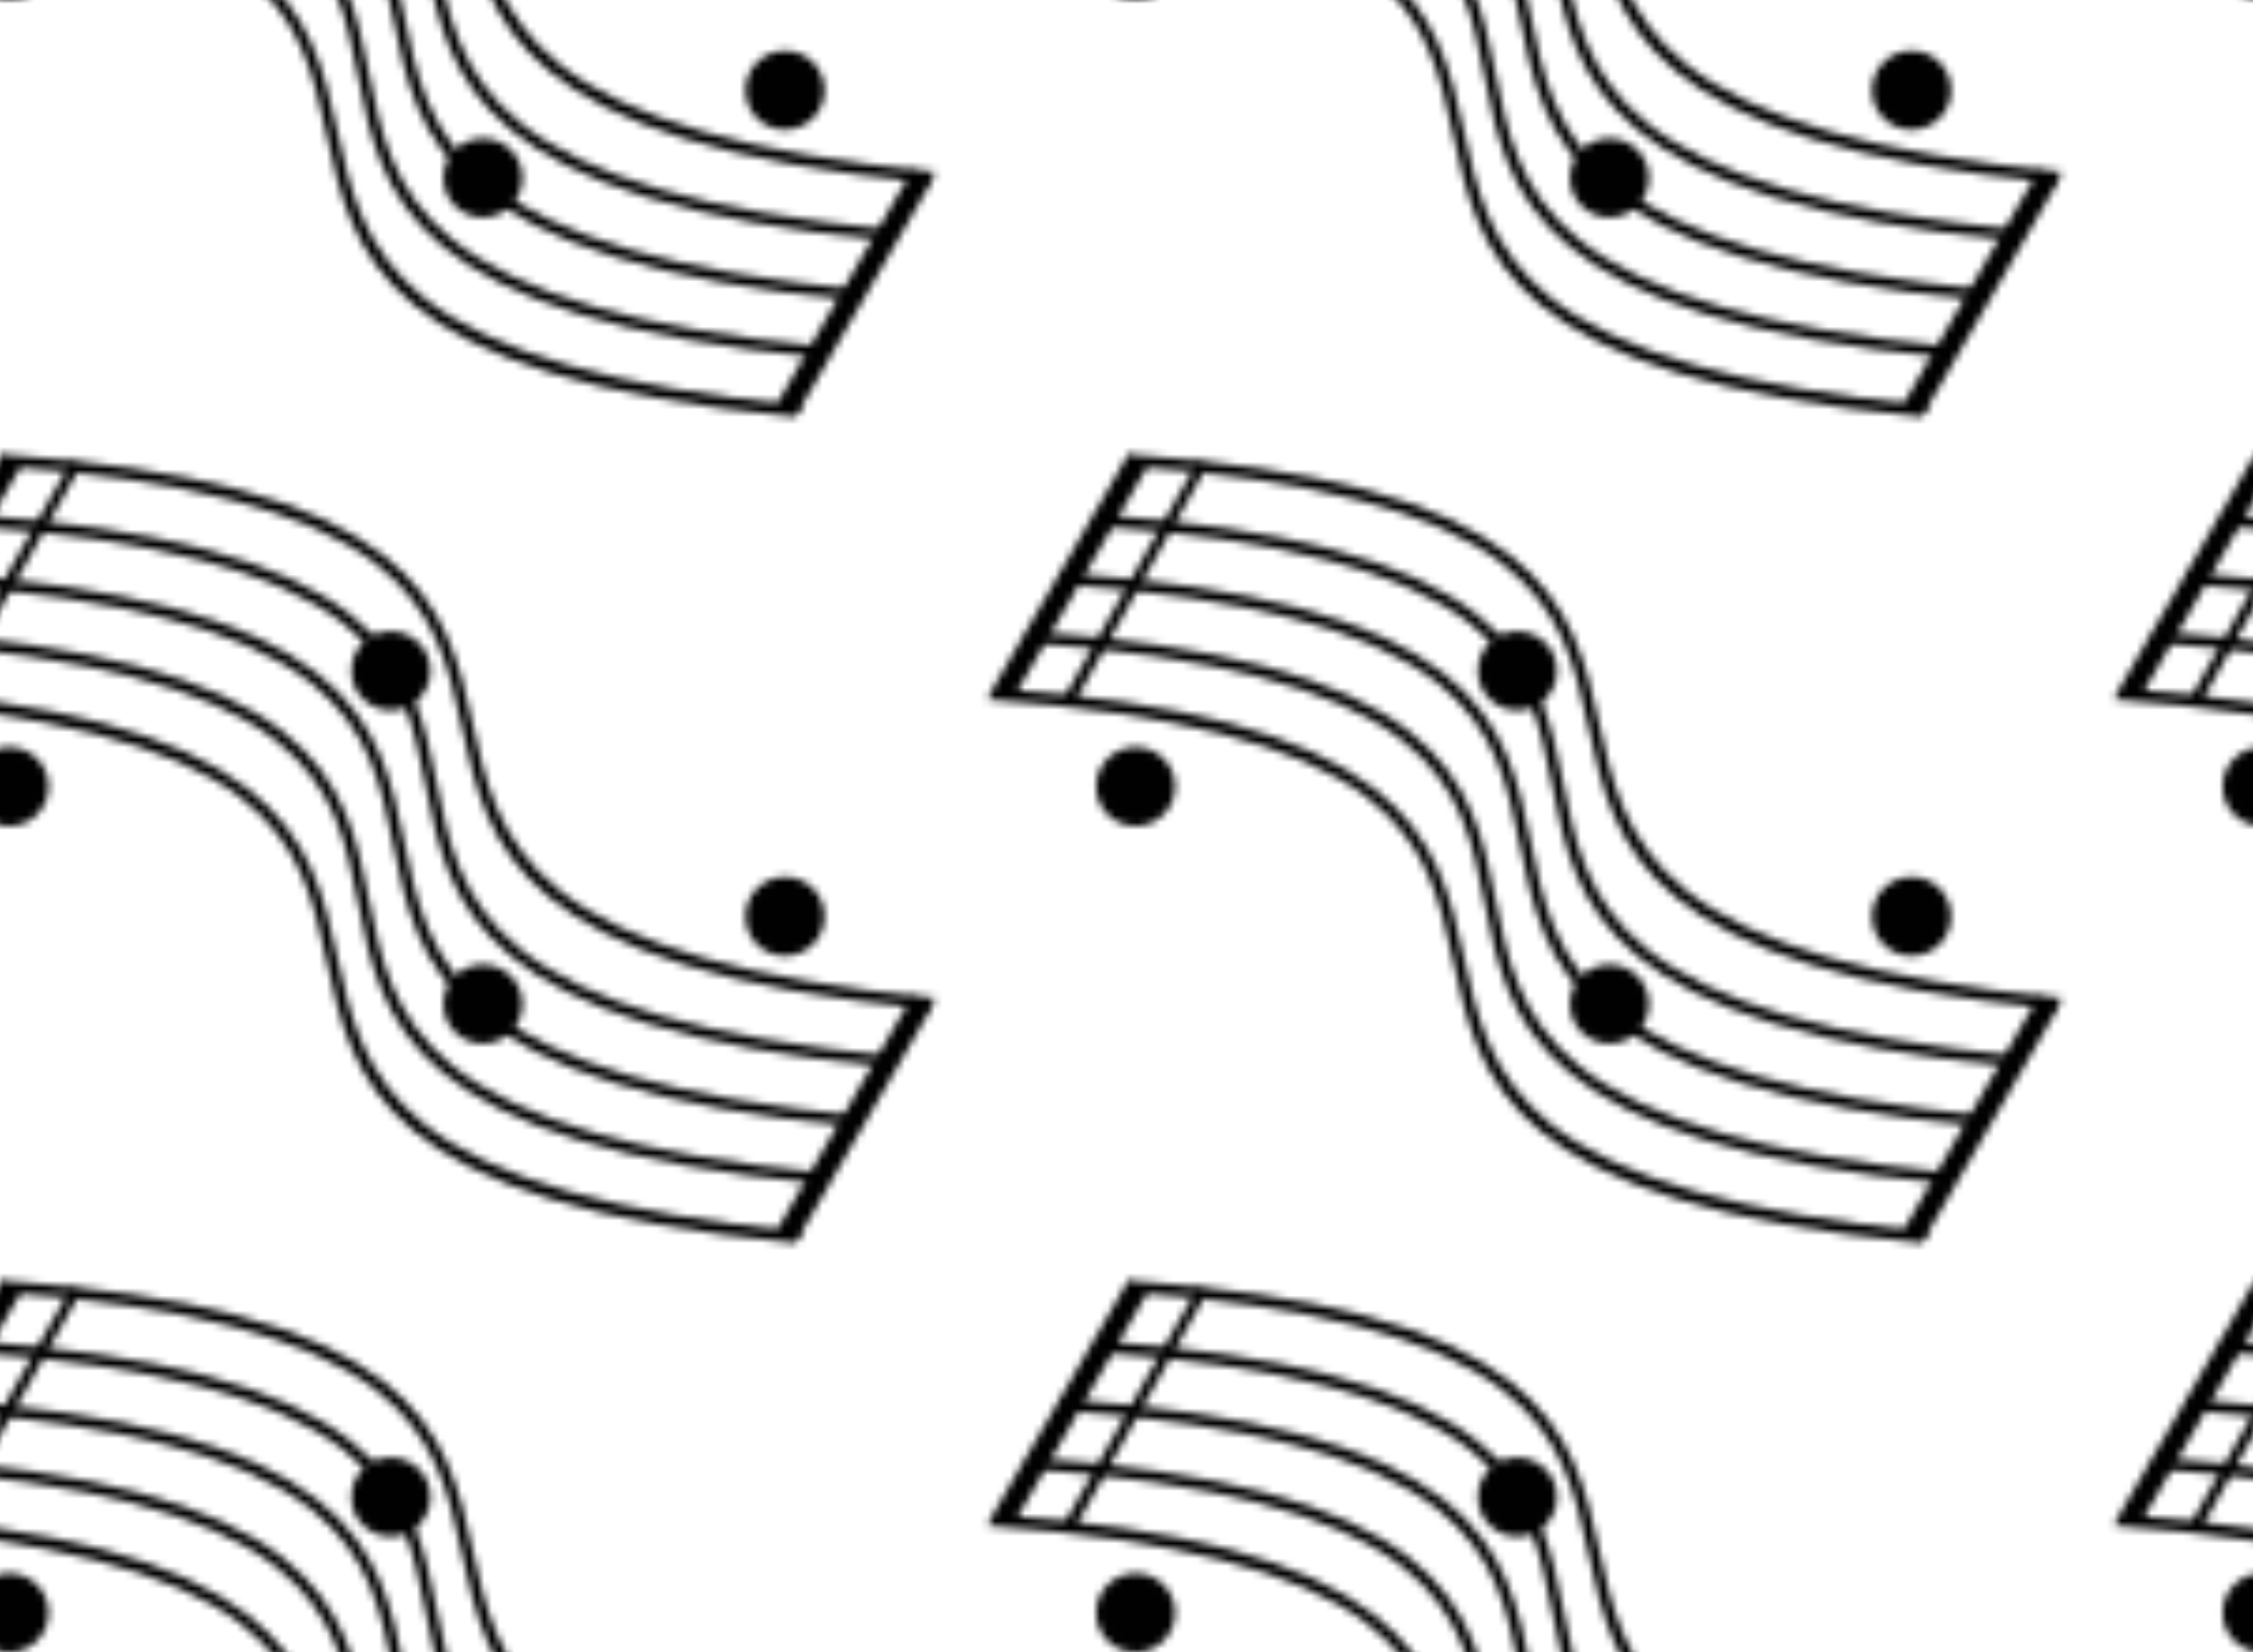 <?xml version="1.0" encoding="utf-8"?>
<!-- Generator: Adobe Illustrator 16.0.3, SVG Export Plug-In . SVG Version: 6.00 Build 0)  -->
<!DOCTYPE svg PUBLIC "-//W3C//DTD SVG 1.1//EN" "http://www.w3.org/Graphics/SVG/1.1/DTD/svg11.dtd">
<svg version="1.1" id="Calque_1" xmlns="http://www.w3.org/2000/svg" xmlns:xlink="http://www.w3.org/1999/xlink" x="0px" y="0px"
	 width="300px" height="220px" viewBox="0 0 300 220" enable-background="new 0 0 300 220" xml:space="preserve">
<pattern  x="428" y="388" width="150" height="110" patternUnits="userSpaceOnUse" id="motif3" viewBox="0 -110 150 110" overflow="visible">
	<g>
		<polygon fill="none" points="0,-110 150,-110 150,0 0,0 		"/>
		<path fill="#010101" d="M146.508-35.119c-24.496-2.346-41.051-7.068-50.141-14.433c-7.986-6.473-9.729-14.384-11.416-22.035
			c-1.73-7.863-3.521-15.994-11.94-22.514c-9.426-7.299-25.389-11.555-50.722-13.392l-0.336,1.496
			c24.684,1.79,41.084,6.069,50.141,13.082c7.989,6.187,9.645,13.699,11.395,21.651c3.5,15.888,6.891,32.319,62.424,37.637
			L146.508-35.119z"/>
		<path fill="#010101" d="M140.797-27.391c-24.498-2.348-40.756-7.054-49.701-14.392c-7.855-6.442-9.424-14.317-10.945-21.933
			c-1.561-7.832-3.178-15.931-11.472-22.429c-9.282-7.272-25.404-11.514-50.737-13.351L17.833-98
			c24.679,1.79,41.008,6.054,49.921,13.036c7.857,6.156,9.348,13.629,10.926,21.542c3.158,15.832,6.426,32.203,61.975,37.523
			L140.797-27.391z"/>
		<path fill="#010101" d="M136.678-19.393c-24.496-2.347-40.775-7.065-49.76-14.426c-7.893-6.464-9.512-14.367-11.078-22.011
			c-1.61-7.857-3.274-15.983-11.603-22.5c-9.323-7.295-25.464-11.548-50.797-13.385l-0.109,1.495
			c24.68,1.79,41.029,6.065,49.982,13.071c7.895,6.177,9.432,13.679,11.059,21.62c3.253,15.884,6.619,32.308,62.164,37.628
			L136.678-19.393z"/>
		<path fill="#010101" d="M131.793-11.83c-24.498-2.347-40.756-7.055-49.701-14.391c-7.855-6.444-9.426-14.317-10.945-21.934
			c-1.563-7.833-3.178-15.932-11.473-22.43c-9.282-7.271-25.404-11.513-50.737-13.35l-0.109,1.495
			c24.679,1.79,41.009,6.054,49.921,13.035c7.857,6.156,9.348,13.629,10.926,21.542c3.158,15.832,6.425,32.203,61.974,37.524
			L131.793-11.83z"/>
		<path fill="#010101" d="M128.729-3.997C104.231-6.344,87.45-11.065,78.36-18.43c-7.986-6.473-9.729-14.384-11.415-22.035
			c-1.731-7.862-3.522-15.993-11.941-22.513c-9.426-7.3-25.388-11.556-50.723-13.392l-0.791,1.495
			c24.683,1.79,41.539,6.069,50.595,13.083c7.989,6.187,9.643,13.698,11.395,21.651c3.5,15.889,6.891,32.317,62.423,37.636
			L128.729-3.997z"/>
		<polygon fill="#010101" points="24.819,-105.955 22.224,-107.456 4.218,-76.334 6.813,-74.833 		"/>
		<polygon fill="#010101" points="146.098,-33.916 143.502,-35.417 125.493,-4.298 128.088,-2.796 		"/>
		<polygon fill="#010101" points="32.75,-105.989 31.442,-106.495 13.689,-75.094 14.997,-74.36 		"/>
		<path fill="#010101" d="M68.793-78.672c0,2.906,2.355,5.261,5.262,5.261c2.905,0,5.262-2.355,5.262-5.261
			c0-2.906-2.357-5.262-5.262-5.262C71.148-83.934,68.793-81.579,68.793-78.672z"/>
		<path fill="#010101" d="M17.958-63.266c0,2.906,2.355,5.262,5.261,5.262s5.261-2.355,5.261-5.262c0-2.905-2.355-5.261-5.261-5.261
			S17.958-66.171,17.958-63.266z"/>
		<path fill="#010101" d="M81.049-34.308c0,2.904,2.355,5.261,5.262,5.261s5.262-2.356,5.262-5.261c0-2.906-2.355-5.262-5.262-5.262
			S81.049-37.214,81.049-34.308z"/>
		<path fill="#010101" d="M121.27-45.979c0,2.905,2.357,5.261,5.264,5.261c2.904,0,5.26-2.355,5.26-5.261
			c0-2.906-2.355-5.262-5.26-5.262C123.627-51.24,121.27-48.885,121.27-45.979z"/>
	</g>
</pattern>
<rect fill="url(#motif3)" width="300" height="220"/>
</svg>
